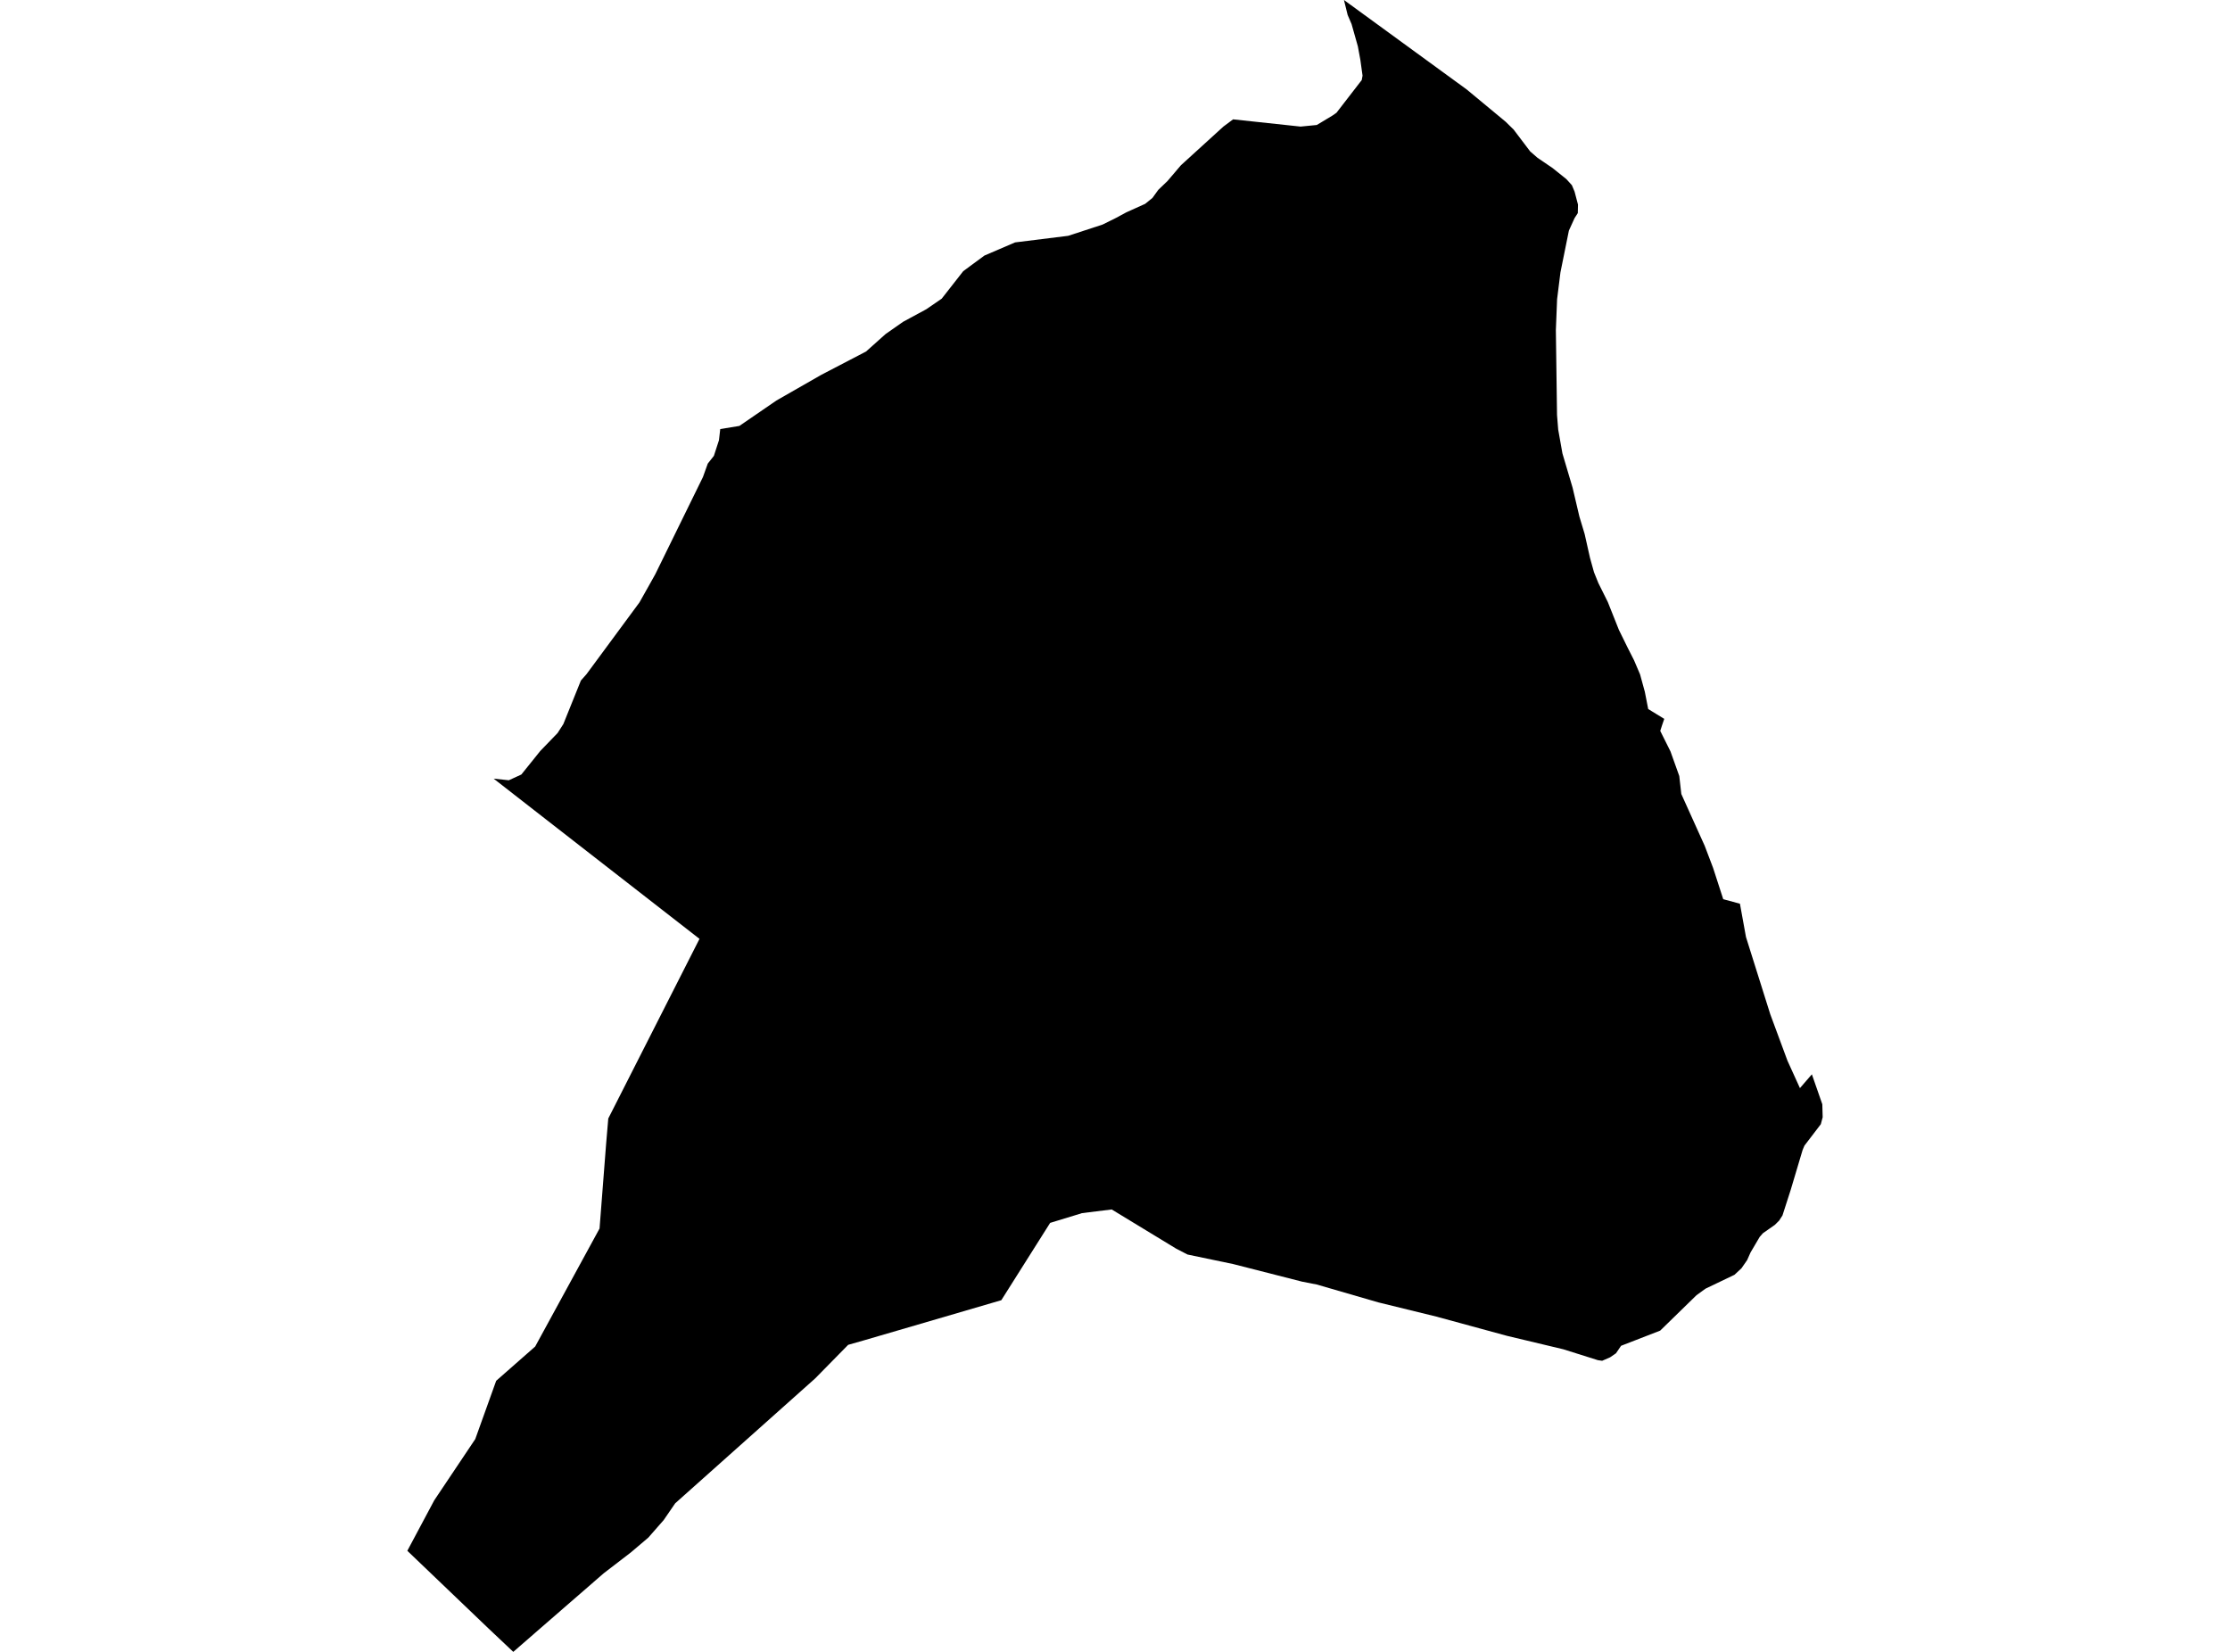 <?xml version='1.0'?>
<svg  baseProfile = 'tiny' width = '540' height = '400' stroke-linecap = 'round' stroke-linejoin = 'round' version='1.1' xmlns='http://www.w3.org/2000/svg'>
<path id='1609401001' title='1609401001'  d='M 380.632 44.838 381.284 46.389 382.113 49.534 382.069 51.605 381.284 52.821 379.91 55.843 377.866 65.957 377.055 72.451 376.756 79.914 377.038 100.496 377.32 104.011 378.35 109.809 380.809 118.1 382.456 125.095 383.725 129.307 385.02 135.078 385.989 138.558 387.047 141.184 389.337 145.783 392.016 152.514 394.13 156.814 395.69 159.889 397.144 163.299 398.298 167.51 399.117 171.695 403.003 174.074 402.483 175.59 402.034 176.991 404.51 181.951 406.642 187.916 407.135 192.269 412.801 204.824 414.827 210.154 417.285 217.74 421.329 218.833 422.792 226.895 428.678 245.609 432.845 256.86 435.858 263.486 438.748 260.147 441.277 267.398 441.365 270.535 440.916 272.226 436.951 277.416 436.501 278.482 433.62 288.139 431.629 294.324 430.819 295.575 429.779 296.606 426.898 298.623 426.122 299.504 423.893 303.293 423.074 305.134 421.699 307.117 419.999 308.694 412.994 312.051 410.818 313.628 402.016 322.21 392.545 325.884 391.32 327.69 389.884 328.677 387.963 329.514 386.932 329.364 378.571 326.73 364.94 323.478 347.795 318.809 333.768 315.373 318.86 311.046 315.336 310.359 298.631 306.095 287.573 303.786 284.824 302.368 269.203 292.87 261.995 293.76 261.335 293.971 254.295 296.121 242.471 314.844 220.743 321.197 209.069 324.606 205.386 325.655 197.404 333.778 163.5 364.026 160.724 368.07 156.989 372.334 152.751 375.929 146.213 380.951 130.821 394.317 124.292 400 118.283 394.326 98.635 375.524 105.155 363.303 115.085 348.475 120.151 334.36 129.596 326.06 145.182 297.487 146.786 276.825 147.297 270.843 169.385 227.344 135.05 200.63 119.543 188.55 123.217 188.938 126.248 187.546 130.83 181.845 135.015 177.511 136.416 175.334 140.662 164.797 142.028 163.246 154.848 145.871 157.332 141.457 158.672 139.06 170.222 115.509 171.121 113.007 171.385 112.267 172.866 110.39 174.099 106.593 174.408 103.897 179.042 103.139 188.02 96.98 198.902 90.751 209.712 85.121 214.444 80.892 218.69 77.922 224.303 74.883 228.039 72.319 233.255 65.658 238.391 61.878 245.81 58.697 258.665 57.103 266.991 54.38 270.242 52.768 272.753 51.411 277.291 49.367 279.062 47.939 280.472 45.983 282.727 43.816 285.952 40.027 296.234 30.661 298.595 28.899 314.931 30.653 318.869 30.265 322.754 27.921 323.636 27.296 329.75 19.384 329.944 18.318 329.415 14.511 328.807 11.216 327.292 5.85 326.34 3.63 325.442 0 355.178 21.674 364.597 29.481 366.535 31.384 370.553 36.688 372.315 38.212 375.98 40.706 379.311 43.384 380.632 44.838 Z' />
</svg>